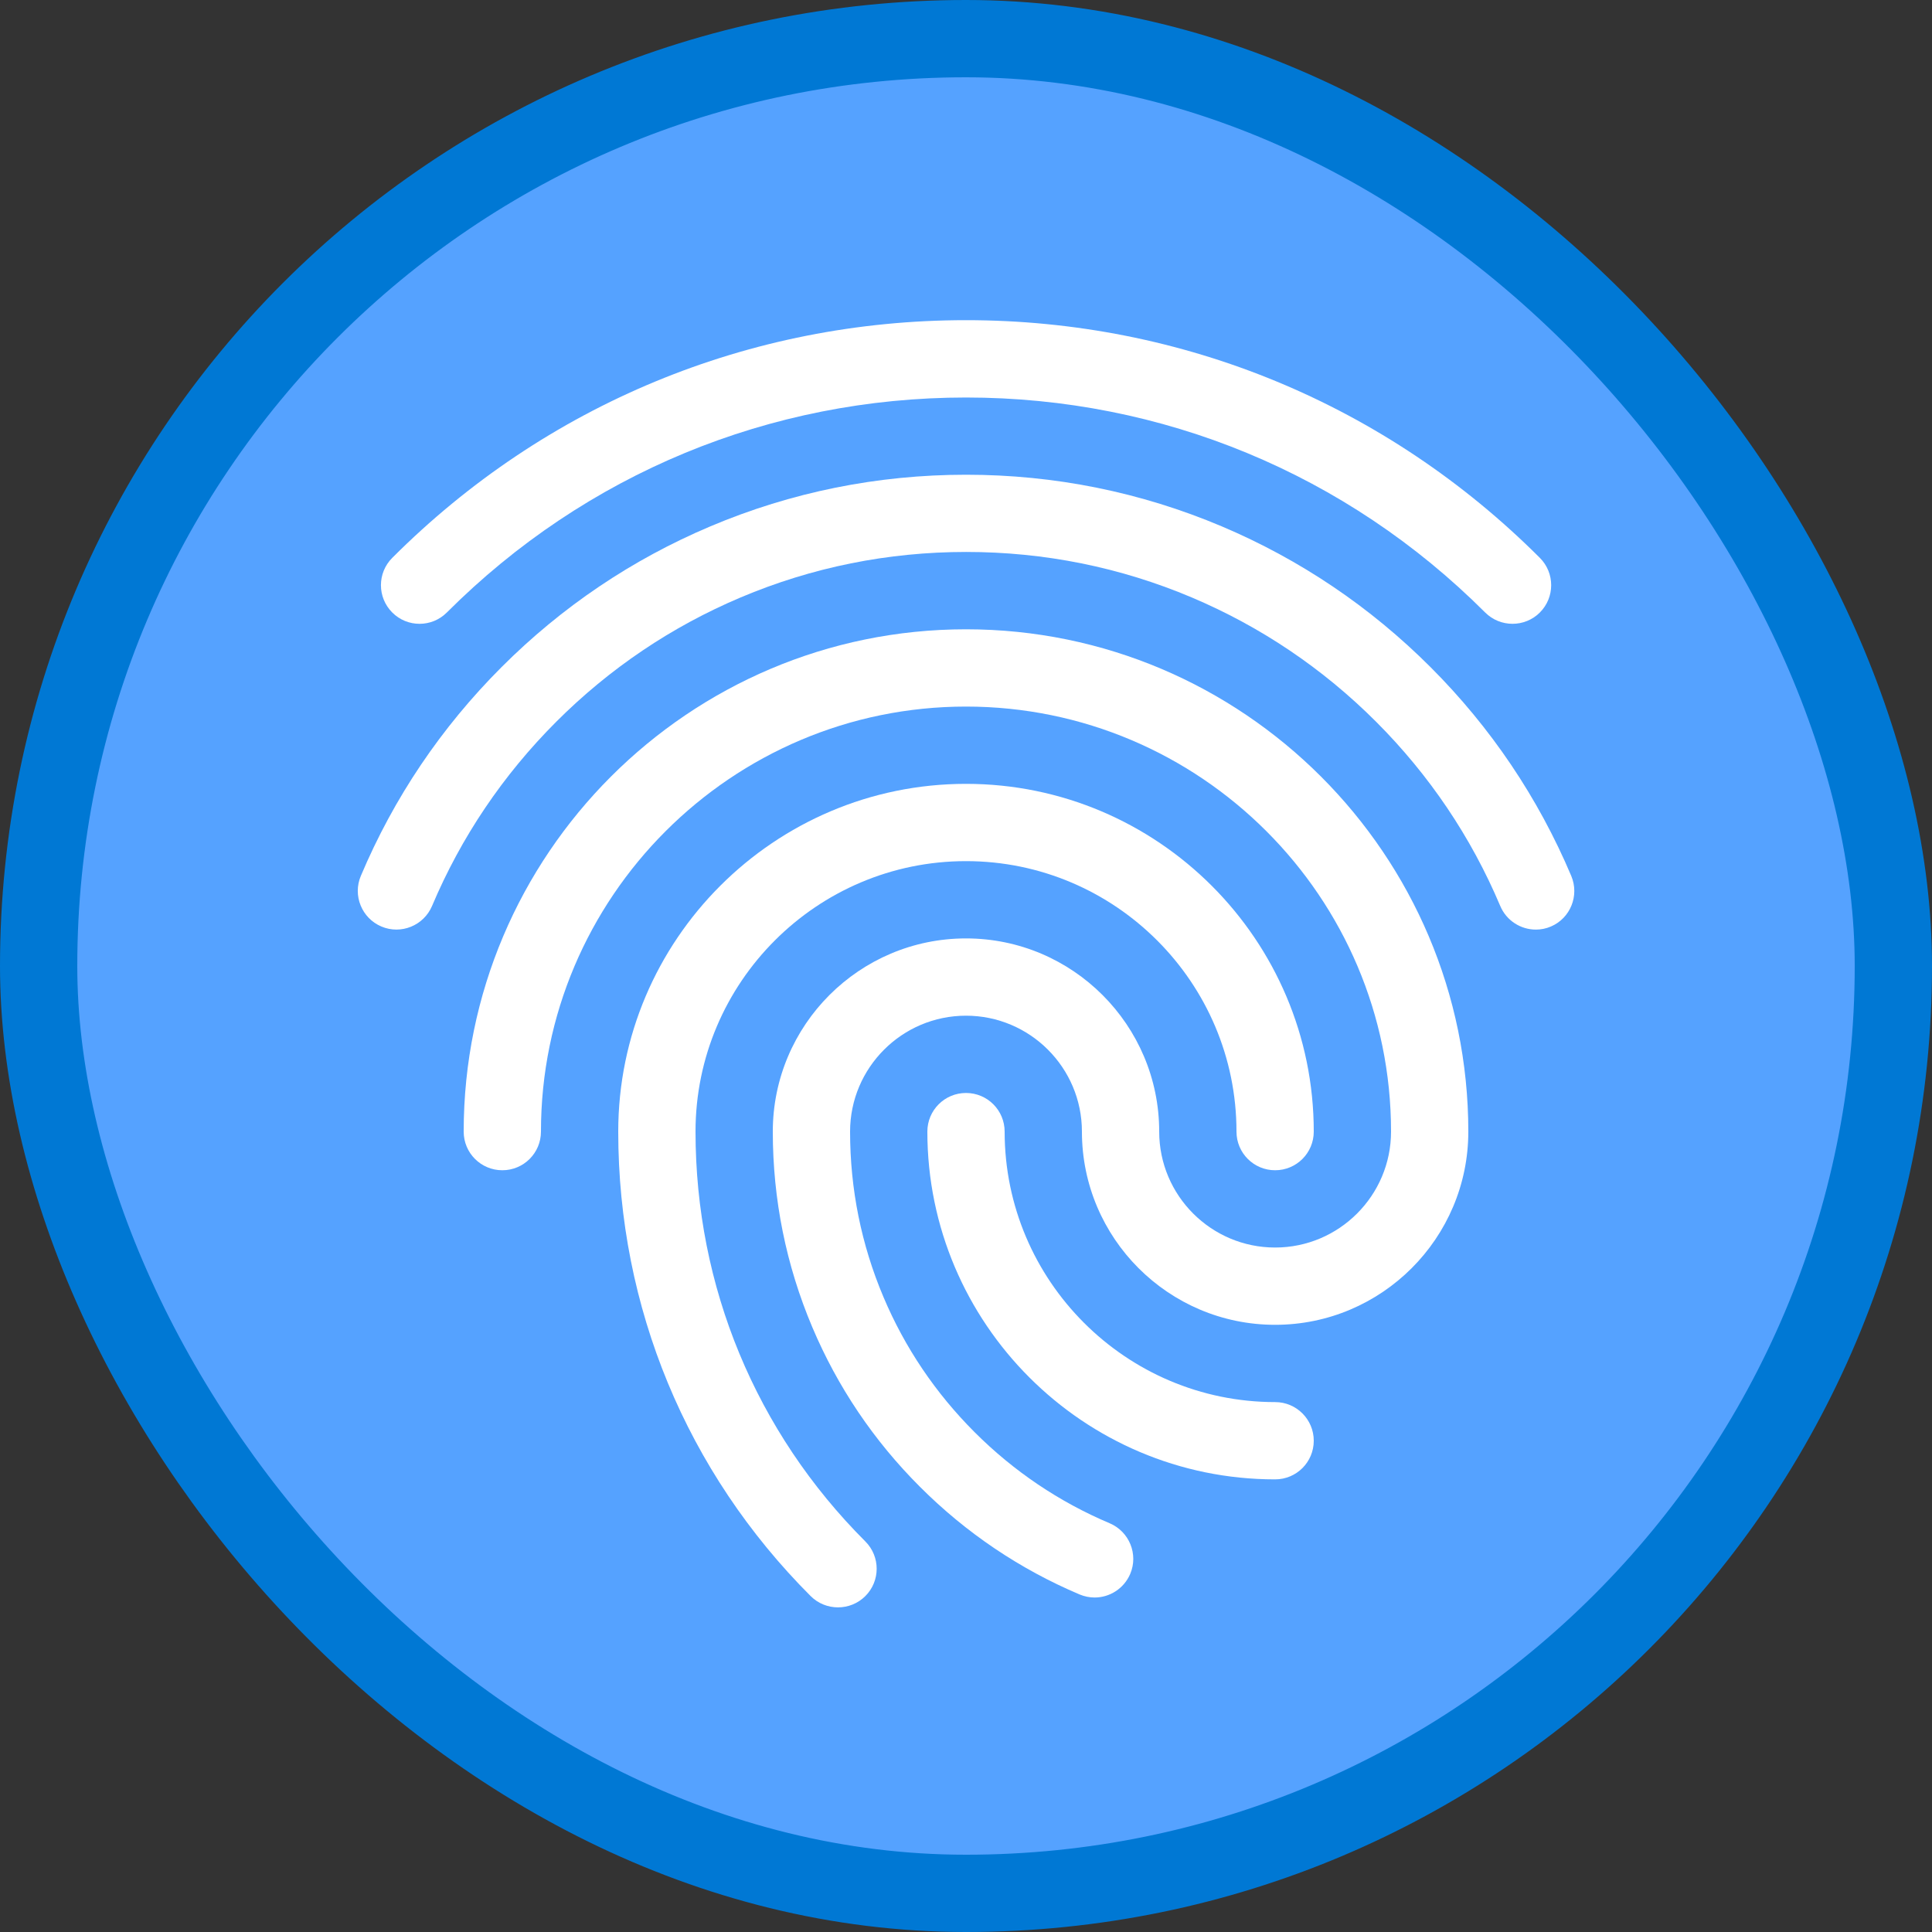 <?xml version="1.0" encoding="UTF-8"?>
<svg width="100px" height="100px" viewBox="0 0 100 100" version="1.1" xmlns="http://www.w3.org/2000/svg" xmlns:xlink="http://www.w3.org/1999/xlink">
    <rect x="0" y="0" width="100" height="100" fill="#333333" stroke="none"/>
    <!-- Generator: Sketch 52.6 (67491) - http://www.bohemiancoding.com/sketch -->
    <title>M365 SFA Generalist/protect-your-enterprise-with-microsoft-365</title>
    <desc>Created with Sketch.</desc>
    <defs>
        <rect id="path-1" x="0" y="0" width="96" height="96" rx="48"></rect>
    </defs>
    <g id="Badges" stroke="none" stroke-width="1" fill="none" fill-rule="evenodd">
        <g id="M365-SFA-Generalist-1" transform="translate(-50, -860)">
            <g id="M365-SFA-Generalist/protect-your-enterprise-with-microsoft-365" transform="translate(50, 860)">
                <g id="Mask" transform="translate(2, 2)">
                    <mask id="mask-2" fill="white">
                        <use xlink:href="#path-1"></use>
                    </mask>
                    <use id="BG" fill="#55A2FF" xlink:href="#path-1"></use>
                    <g id="Group-6" mask="url(#mask-2)" fill="#FFFFFF">
                        <g transform="translate(16, 14.4)">
                            <path d="M48,56.172 C40.281,56.172 34,49.891 34,42.172 C34,41.066 33.106,40.172 32,40.172 C30.894,40.172 30,41.066 30,42.172 C30,52.097 38.075,60.172 48,60.172 C49.106,60.172 50,59.278 50,58.172 C50,57.069 49.106,56.172 48,56.172 Z" id="Fill-1"></path>
                            <path d="M32,16.172 C17.662,16.172 6,27.834 6,42.172 C6,43.278 6.894,44.172 8,44.172 C9.106,44.172 10,43.278 10,42.172 C10,30.041 19.869,20.172 32,20.172 C44.131,20.172 54,30.041 54,42.172 C54,45.481 51.309,48.172 48,48.172 C44.691,48.172 42,45.481 42,42.172 C42,36.656 37.516,32.172 32,32.172 C26.484,32.172 22,36.656 22,42.172 C22,45.681 22.688,49.088 24.044,52.294 C25.353,55.39 27.228,58.172 29.616,60.556 C32.003,62.944 34.784,64.818 37.878,66.128 C38.131,66.234 38.397,66.287 38.656,66.287 C39.434,66.287 40.175,65.828 40.5,65.065 C40.931,64.05 40.453,62.875 39.437,62.444 C36.819,61.337 34.466,59.75 32.444,57.728 C30.422,55.706 28.834,53.353 27.728,50.734 C26.581,48.022 26,45.144 26,42.172 C26,38.862 28.691,36.172 32,36.172 C35.309,36.172 38,38.862 38,42.172 C38,47.687 42.484,52.172 48,52.172 C53.515,52.172 58,47.687 58,42.172 C58,27.837 46.337,16.172 32,16.172 L32,16.172 Z" id="Fill-2"></path>
                            <path d="M18,42.172 C18,34.453 24.281,28.172 32,28.172 C39.719,28.172 46,34.453 46,42.172 C46,43.278 46.894,44.172 48,44.172 C49.106,44.172 50,43.278 50,42.172 C50,32.247 41.925,24.172 32,24.172 C22.075,24.172 14,32.247 14,42.172 C14,51.254 17.538,59.79 23.959,66.213 C24.35,66.603 24.862,66.797 25.375,66.797 C25.887,66.797 26.4,66.603 26.79,66.213 C27.572,65.432 27.572,64.166 26.79,63.385 C21.122,57.719 18,50.185 18,42.172 L18,42.172 Z" id="Fill-3"></path>
                            <path d="M63.328,28.938 C61.616,24.888 59.166,21.253 56.044,18.131 C52.922,15.009 49.287,12.559 45.237,10.844 C41.043,9.072 36.59,8.172 32.003,8.172 C27.416,8.172 22.962,9.072 18.768,10.844 C14.718,12.556 11.084,15.006 7.962,18.128 C4.84,21.25 2.387,24.884 0.678,28.934 C0.246,29.95 0.724,31.125 1.74,31.556 C2.756,31.988 3.931,31.509 4.362,30.494 C5.871,26.922 8.037,23.713 10.793,20.956 C13.549,18.2 16.756,16.038 20.331,14.525 C24.028,12.962 27.956,12.169 32.009,12.169 C36.059,12.169 39.99,12.962 43.688,14.525 C47.259,16.037 50.469,18.2 53.225,20.956 C55.981,23.712 58.144,26.922 59.653,30.494 C59.975,31.256 60.716,31.716 61.497,31.716 C61.756,31.716 62.022,31.666 62.275,31.556 C63.281,31.128 63.757,29.956 63.328,28.938 L63.328,28.938 Z" id="Fill-4"></path>
                            <path d="M5.128,15.303 C12.306,8.125 21.846,4.175 32,4.175 C42.15,4.175 51.694,8.128 58.872,15.303 C59.263,15.694 59.775,15.888 60.288,15.888 C60.8,15.888 61.313,15.694 61.703,15.303 C62.484,14.522 62.484,13.256 61.703,12.475 C53.766,4.541 43.219,0.172 32,0.172 C20.781,0.172 10.234,4.541 2.303,12.475 C1.522,13.256 1.522,14.522 2.303,15.303 C3.081,16.084 4.35,16.084 5.128,15.303 L5.128,15.303 Z" id="Fill-5"></path>
                        </g>
                    </g>
                </g>
                <g id="Azure-Border" stroke="#0078D4" stroke-width="4">
                    <rect x="2" y="2" width="96" height="96" rx="48"></rect>
                </g>
            </g>
        </g>
    </g>
</svg>